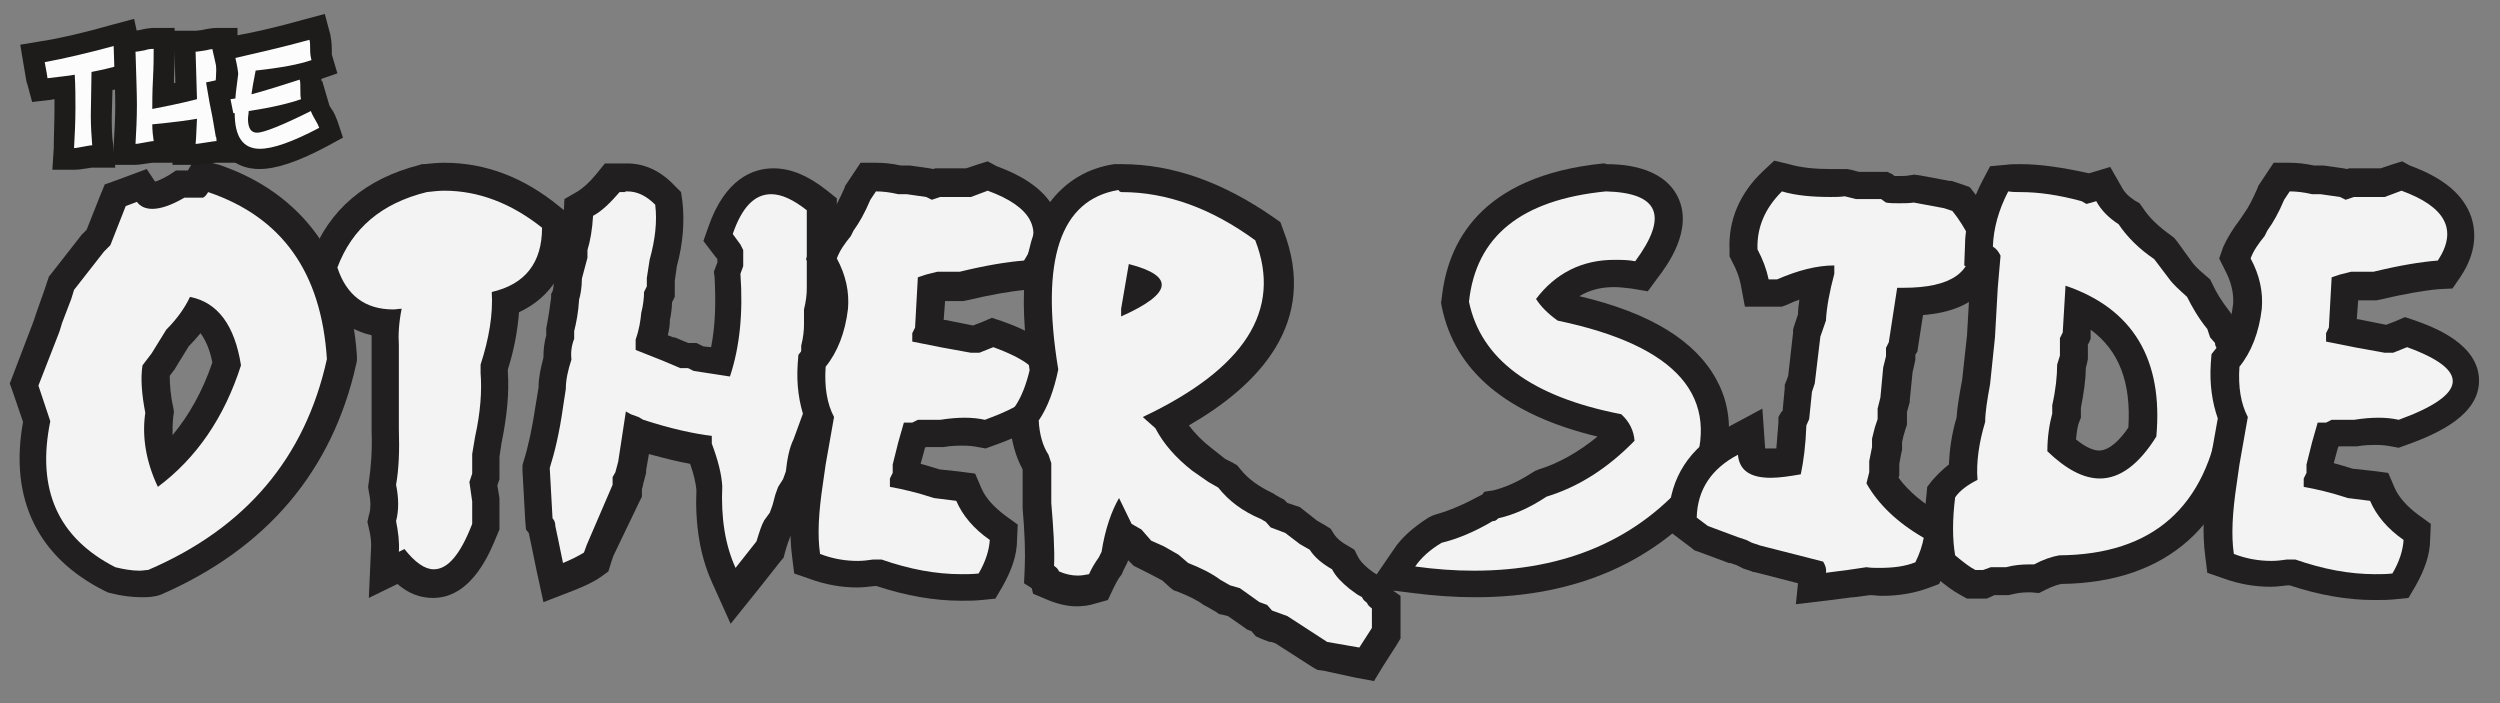 <?xml version="1.0" encoding="utf-8"?>
<!-- Generator: Adobe Illustrator 19.2.1, SVG Export Plug-In . SVG Version: 6.00 Build 0)  -->
<svg version="1.1" id="Layer_1" xmlns="http://www.w3.org/2000/svg" xmlns:xlink="http://www.w3.org/1999/xlink" x="0px" y="0px"
	 viewBox="0 0 357.9 100.7" style="enable-background:new 0 0 357.9 100.7;" xml:space="preserve">
<rect x="0" y="0" width="357.9" height="100.7" fill="#808080" stroke="none"/>
<style type="text/css">
	.st0{opacity:0.9;}
	.st1{fill:#FFFFFF;}
	.st2{fill:#161414;}
	.st3{fill:#FCFCFC;}
	.st4{fill:#1D1C1A;}
</style>
<g class="st0">
	<g>
		<path class="st1" d="M20.1,83.6c-1.3,0-2.6-0.2-4-0.5l-0.2-0.1L15.7,83c-9-4.5-12.6-12.1-10.5-22.5l-1.8-5.3l3.2-8.3l0.4-1.2
			l1.3-3.4l0.5-1.6l4.5-5.9l0.7-0.7l2.4-6.1l3.8-1.4l0.9,1.2c0.1,0.1,0.2,0.2,0.6,0.2c0.5,0,1.5-0.2,3.6-1.4l0.5-0.3h2.3l0.7-1.3
			l1.6,0.5C41.8,29.5,48,38.1,48.8,51.2l0,0.3l-0.1,0.3c-3.2,14.7-12.2,25.3-26.7,31.6l-0.3,0.1l-0.3,0C21,83.6,20.6,83.6,20.1,83.6
			z M22.4,53c-0.1,1.6,0,3.5,0.5,5.6l0.1,0.4l-0.1,0.4c-0.4,2.4-0.2,4.7,0.6,7.1c4-3.6,7.1-8.4,9-14.3c-0.9-4.8-2.8-6.6-4.2-7.3
			c-0.7,1.2-1.7,2.4-2.8,3.5l-2,3.3L22.4,53z"/>
		<path class="st2" d="M29.8,27.5C40.4,31.1,46,39,46.8,51.4c-3.1,14.1-11.6,24.2-25.6,30.2c-0.4,0-0.8,0.1-1.2,0.1
			c-1.1,0-2.3-0.2-3.5-0.5C8.3,77,5.2,70.1,7.2,60.3l-1.7-5.1l3-7.7l0.4-1.3l1.3-3.4l0.4-1.3l4.3-5.5l0.9-0.9l2.2-5.6l1.6-0.6
			c0.5,0.7,1.3,1,2.2,1c1.2,0,2.7-0.5,4.6-1.6h1.3h1.3C29.2,28.3,29.5,28,29.8,27.5 M22.6,69.7c5.5-4.1,9.5-9.9,11.9-17.4
			c-0.9-5.7-3.3-9-7.3-9.8c-0.7,1.5-1.8,3.1-3.4,4.7l-2.1,3.4l-1.3,1.7c-0.3,1.9-0.1,4.2,0.4,6.8C20.3,62.5,20.9,66.1,22.6,69.7
			 M27.9,22.7l-1,1.7h-0.6h-1.1l-0.9,0.6c-1,0.6-1.7,0.9-2.1,1L21,24.2l-2.7,1l-1.6,0.6l-1.7,0.6l-0.7,1.7l-1.9,4.8l-0.3,0.3
			l-0.2,0.2l-0.2,0.2l-4.3,5.5l-0.4,0.5l-0.2,0.6l-0.4,1.2l-1.2,3.4l0,0l0,0l-0.4,1.2l-2.9,7.6l-0.5,1.3l0.5,1.4l1.4,4.1
			c-2,11,2.1,19.4,11.7,24.2l0.4,0.2l0.4,0.1c1.5,0.4,3.1,0.6,4.5,0.6c0.5,0,1.1,0,1.6-0.1l0.6-0.1l0.6-0.2
			c15.1-6.6,24.5-17.7,27.9-33l0.1-0.5l0-0.6c-0.9-13.8-7.7-23.3-19.7-27.4L27.9,22.7L27.9,22.7z M27,49.6c0.6-0.6,1.2-1.3,1.7-1.9
			c0.6,0.8,1.3,2.1,1.7,4.2c-1.4,4.1-3.3,7.5-5.7,10.4c0-0.9,0-1.7,0.1-2.6l0.1-0.7l-0.1-0.7c-0.4-1.7-0.5-3.3-0.5-4.5l0.6-0.8
			l0.1-0.1l0.1-0.2L27,49.6L27,49.6z"/>
	</g>
	<g>
		<path class="st1" d="M62.1,83.6c-1.6,0-3.2-0.8-4.7-2.5l-2.4,1.1l0.1-3.3c0.1-1.2-0.1-2.5-0.4-3.9l-0.1-0.5l0.1-0.5
			c0.3-1.2,0.3-2.7,0-4.3l-0.1-0.4l0.1-0.4c0.3-2.1,0.5-4.7,0.4-7.7l0-12c-0.1-1,0-2.1,0.1-3.3c-4.3-0.4-7.4-2.9-8.8-7.4l-0.2-0.7
			l0.2-0.6c2.3-6.2,7.1-10.3,14.2-12.1l0.1,0l0.1,0c0.9-0.1,1.8-0.2,2.6-0.2c5.4,0,10.5,1.9,15.2,5.8l0.7,0.6l0,0.9
			c0,5.4-2.4,9.1-7.2,10.7c0,2.9-0.6,6-1.6,9.2v0.8c0.2,2.7,0,5.9-0.8,9.7l-0.3,2.2v3l-0.4,1.1l0.4,2.5v3.7l-0.1,0.3
			C68.7,77.7,66.5,83.6,62.1,83.6C62.1,83.6,62.1,83.6,62.1,83.6z"/>
		<path class="st2" d="M63.6,27.3c4.9,0,9.6,1.8,14,5.3c0,5-2.4,8.1-7.2,9.2c0.2,3.2-0.4,6.7-1.6,10.4v1.2c0.2,2.5,0,5.6-0.8,9.2
			l-0.4,2.4v2.8l-0.4,1.2l0.4,2.8v3.2c-1.7,4.4-3.5,6.5-5.5,6.5c-1.3,0-2.7-1-4.2-2.9l-0.8,0.4c0.1-1.4-0.1-2.9-0.4-4.4
			c0.4-1.5,0.4-3.3,0-5.2c0.4-2.2,0.5-4.9,0.4-8v-12c-0.1-1.5,0-3.2,0.4-5.2c-0.4,0-0.8,0.1-1.2,0.1c-4,0-6.7-2-8-6
			c2.1-5.6,6.3-9.2,12.8-10.8C62,27.4,62.8,27.3,63.6,27.3 M63.6,23.3c-0.9,0-1.9,0.1-2.9,0.2l-0.3,0l-0.3,0.1
			c-7.8,2-13,6.4-15.6,13.3l-0.5,1.3l0.4,1.3C46,44.1,49,47,53.2,48c0,0.6,0,1.1,0,1.6v11.9v0.1l0,0.1c0.1,2.9-0.1,5.3-0.4,7.3
			l-0.1,0.7l0.1,0.7c0.3,1.3,0.3,2.5,0,3.4l-0.2,0.9l0.2,0.9c0.3,1.1,0.4,2.3,0.3,3.3l-0.3,6.7l4.1-2c1.6,1.4,3.3,2,5.1,2
			c5.7,0,8.3-6.9,9.2-9.1l0.3-0.7v-0.7v-3.2v-0.3l0-0.3l-0.3-1.8l0.1-0.3l0.2-0.6v-0.7v-2.5l0.3-2c0.8-3.9,1.1-7.2,0.9-10.1v-0.4
			c0.9-2.8,1.4-5.6,1.6-8.2c4.7-2.2,7.3-6.4,7.2-12.1l0-1.9l-1.5-1.2C75,25.4,69.5,23.3,63.6,23.3L63.6,23.3z"/>
	</g>
	<g>
		<path class="st1" d="M103.6,82.6c-1.6-3.6-2.3-7.7-2.1-12.5c-0.1-1.5-0.6-3.3-1.4-5.4l0-0.1c-2.3-0.4-5.2-1.1-8.5-2.1l-0.2-0.1
			l-0.3-0.1l-0.8,4.7L90,68.9l-0.3,0.5v1.1l-3.9,8.2l-0.6,1.6l-0.6,0.4c-0.9,0.6-2,1.1-3.4,1.7l-2.2,0.9l-1.2-5.7l-0.4-2.2l0-0.1
			L77.1,75l-0.1-0.6l-0.4-7.5l0.1-0.4c0.7-2.1,1.3-4.9,1.8-8.4l0.4-2.5c0.1-1.3,0.3-2.7,0.7-4.2c-0.1-1,0.1-2.1,0.4-3.1v-1l0.1-0.2
			c0.3-1.1,0.5-2.5,0.7-4.2l0-0.2l0.1-0.2c0.1-0.3,0.3-0.9,0.3-2.4l0-0.2l0.8-3v-1.2l0.1-0.3c0.4-1.2,0.6-2.7,0.7-4.4l0.1-1.1
			l0.9-0.5c1.1-0.6,2.1-1.6,3.2-2.9l0.6-0.8h1.6c0.2,0,0.4,0,0.6,0c1.9,0,3.7,0.8,5.4,2.5l0.5,0.5l0.1,0.7c0.3,2.6,0,5.5-0.8,8.6
			L94.6,40v1.4l-0.4,0.8c0,0.8-0.2,1.7-0.4,2.8c-0.1,1.1-0.3,2.4-0.7,3.7l2.5,1l2.3,1h1.2l0.9,0.4l2.3,0.3l0.9,0.1
			c0.9-3.6,1.3-7.8,1-12.4l0-0.4l0.4-1.2v-1.5l-0.1-0.2l-1.7-2.2l0.3-1c1.6-4.7,4.1-7,7.4-7c2,0,4,0.9,6.3,2.7l0.8,0.6v12.3
			c0,0.9-0.1,2-0.4,3.2v2.1c0,0.9-0.1,2-0.4,3.2v1.2l-0.4,1.4c0.1,0.5,0.2,1,0.5,1.6l0.2,0.4v5l-1.6,4.6l0,0.1c-0.5,1-0.8,2.4-1,3.9
			l0,0.2l-0.5,1.6l-0.7,1.1l-0.3,0.8l-0.4,1.5l-0.5,1.4l-0.8,1.3c-0.3,0.6-0.6,1.5-0.9,2.6l-0.1,0.4l-5.3,6.6L103.6,82.6z"/>
		<path class="st2" d="M89.8,27.4c1.4,0,2.7,0.6,4,1.9c0.3,2.4,0,5-0.8,7.9l-0.4,2.6V41l-0.4,0.8c0,0.8-0.1,1.8-0.4,3
			c-0.1,1.1-0.3,2.4-0.8,3.8v1.5l3.8,1.5l2.6,1.1h1.1l0.8,0.4l2.6,0.4l2.6,0.4c1.4-4.2,1.9-9.1,1.5-14.7l0.4-1.1v-2.3l-0.4-0.8
			l-1.1-1.5c1.3-3.8,3.1-5.7,5.5-5.7c1.5,0,3.2,0.8,5.1,2.3v7.5v1.1v1.5v1.1c0,0.8-0.1,1.8-0.4,3v1.1v1.1c0,0.8-0.1,1.8-0.4,3v1.1
			l-0.4,1.5c0.1,0.9,0.3,1.8,0.8,2.6v3v1.1l-1.5,4.1c-0.6,1.2-0.9,2.8-1.1,4.6l-0.4,1.1l-0.7,1.1l-0.4,1.1l-0.4,1.5l-0.4,1.1
			l-0.8,1.1c-0.4,0.7-0.7,1.7-1.1,3l-3,3.8c-1.5-3.3-2.1-7.2-1.9-11.7c-0.1-1.7-0.6-3.7-1.5-6.1v-1.1c-2.5-0.3-5.8-1-9.8-2.3
			l-0.7-0.4l-1.1-0.4l-0.7-0.4l-1.1,7.2l-0.4,1.5l-0.4,0.7v1.1L84,78l-0.4,1.1c-0.8,0.5-1.8,1-3,1.5l-0.7-3.4l-0.4-1.9
			c0-0.4-0.1-0.8-0.4-1.1l-0.4-7.2c0.7-2.2,1.4-5.1,1.9-8.7l0.4-2.6c0-1.3,0.3-2.7,0.8-4.2c-0.1-1,0-2,0.4-3v-1.1
			c0.3-1.2,0.6-2.7,0.7-4.5c0.2-0.7,0.4-1.7,0.4-3l0.8-3v-1.1c0.4-1.3,0.7-3,0.8-4.9c1.3-0.7,2.5-1.9,3.8-3.4h0.8
			C89.4,27.4,89.6,27.4,89.8,27.4 M89.8,23.4L89.8,23.4c-0.2,0-0.5,0-0.7,0h-0.6h-1.9L85.3,25c-0.9,1.1-1.8,1.9-2.6,2.4l-1.9,1.1
			l-0.1,2.2c-0.1,1.6-0.3,2.9-0.6,3.9L80,35.2v0.6v0.6l-0.6,2.5l-0.1,0.5l0,0.5c0,1.3-0.2,1.8-0.2,1.8l-0.2,0.4l0,0.5
			c-0.2,1.6-0.4,2.9-0.6,3.9l-0.1,0.5v0.5v0.5c-0.3,1.1-0.4,2.1-0.4,3.2c-0.4,1.5-0.7,2.9-0.7,4.3l-0.4,2.4c-0.5,3.4-1.1,6.1-1.7,8
			l-0.2,0.7l0,0.8l0.4,7.2l0.1,1.2l0.4,0.5l0,0l0.4,1.9l0,0l0,0l0.7,3.4l1,4.6l4.4-1.7c1.5-0.6,2.8-1.2,3.8-1.9l1.1-0.8l0.4-1.3
			l0.3-0.9l3.7-7.7l0.4-0.8v-0.9v-0.2l0.1-0.3l0.1-0.5l0.4-1.5l0-0.2l0-0.2l0.4-2.3c2.2,0.6,4.2,1.1,5.9,1.4
			c0.5,1.4,0.8,2.7,0.9,3.7c-0.2,5,0.5,9.4,2.2,13.2l2.7,6l4.1-5.1l3-3.8l0.5-0.6l0.2-0.8c0.3-1.1,0.6-1.8,0.7-2.1l0.6-0.9l0.3-0.4
			l0.2-0.5l0.4-1.1l0.1-0.2l0-0.2l0.3-1.4l0.2-0.5l0.5-0.7l0.3-0.4l0.2-0.5l0.4-1.1l0.1-0.4l0-0.4c0.1-1.4,0.4-2.5,0.8-3.3l0.1-0.2
			l0.1-0.2l1.5-4.1l0.2-0.7v-0.7V58v-3v-1l-0.5-0.9c-0.1-0.2-0.2-0.4-0.2-0.6l0.2-0.7l0.1-0.5v-0.5v-0.7c0.3-1.3,0.4-2.4,0.4-3.4
			v-1.1v-0.7c0.3-1.3,0.4-2.4,0.4-3.4v-1.1v-1.5v-1.1v-7.5v-1.9l-1.5-1.2c-2.7-2.1-5.1-3.1-7.6-3.1c-2.9,0-6.9,1.5-9.3,8.4l-0.7,2
			l1.3,1.7l0.7,0.9v0.5l-0.2,0.5l-0.3,0.8l0.1,0.8c0.2,3.7,0.1,7-0.5,10l-1.1-0.1l-0.2-0.1l-0.8-0.4h-0.9h-0.3l-1.9-0.8l-0.1,0
			l-0.1,0l-0.8-0.3c0.2-0.8,0.3-1.5,0.3-2.2c0.2-0.9,0.3-1.8,0.3-2.5l0.4-0.8V41v-0.8l0.3-2.1c0.9-3.3,1.1-6.4,0.8-9.2l-0.2-1.4
			l-1-1C94.5,24.4,92.2,23.4,89.8,23.4L89.8,23.4z"/>
	</g>
	<g>
		<path class="st1" d="M137.7,83.9c-3.7,0-7.7-0.7-11.8-2.1h-0.7c-0.8,0.1-1.5,0.2-2.3,0.2c-2,0-4-0.4-6-1.1l-1.2-0.4l-0.2-1.2
			c-0.4-2.8-0.2-6.4,0.4-10.5l0.4-2.8l1.1-6.2c-0.9-2.1-1.3-4.6-1.1-7.5l0-0.7l0.4-0.5c1.5-1.8,2.4-4.2,2.7-7.3c0.2-2-0.3-3.9-1.4-6
			l-0.4-0.8l0.3-0.8c0.5-1.2,1.2-2.4,2.2-3.6l0.3-0.7l0.1-0.2c0.7-0.9,1.4-2.3,2.2-4l0.1-0.2l1.5-2.2h1.1c1,0,2.1,0.1,3.4,0.4h1.1
			l3.3,0.4l0.3,0.2l0.7-0.2h4.4l2.8-0.9l0.6,0.2c4.2,1.5,6.7,3.5,7.5,6.1c0.7,2.1,0.2,4.4-1.4,6.8l-0.5,0.8l-1,0.1
			c-2.4,0.1-5.3,0.7-8.8,1.5l-0.2,0.1h-3.2l-1.1,0.3l-0.3,6.1l2,0.4l4.2,0.8h0.6l2.4-1l0.7,0.3c3.4,1.2,7.8,3.3,7.8,6.8
			c0,2.8-2.8,5.1-9,7.4l-0.5,0.2l-0.6-0.1c-0.7-0.2-1.5-0.2-2.5-0.2c-1,0-2,0.1-3.2,0.3l-0.1,0h-2.9l-0.8,0.4h-0.2l-0.4,1.3
			l-0.7,2.9v1.4c1.3,0.3,2.8,0.7,4.4,1.2l4.1,0.5l0.5,1c0.8,1.8,2.2,3.4,4.1,4.8l0.9,0.6l0,1.1c-0.1,1.8-0.7,3.8-1.9,5.7l-0.5,0.9
			l-1,0.1C139.5,83.9,138.6,83.9,137.7,83.9z"/>
		<path class="st2" d="M141.4,27.3c6.3,2.3,8.1,5.6,5.2,10c-2.5,0.2-5.5,0.7-9.2,1.6h-3.2l-1.6,0.4l-1.2,0.4l-0.4,7.2l-0.4,0.8v1.2
			l4,0.8l4.4,0.8h1.2l2-0.8c9.1,3.3,8.7,6.8-1.2,10.4c-0.9-0.2-1.8-0.3-2.9-0.3c-1.1,0-2.2,0.1-3.5,0.3h-3.2l-0.8,0.4h-1.2l-0.8,2.8
			l-0.8,3.2v1.2l-0.4,0.8v1.2c1.7,0.3,3.9,0.8,6.3,1.6l3.2,0.4c0.9,2.1,2.5,4,4.8,5.6c-0.1,1.5-0.6,3.1-1.6,4.8
			c-0.8,0.1-1.7,0.1-2.5,0.1c-3.6,0-7.4-0.7-11.4-2.1H125c-0.7,0.1-1.4,0.2-2.2,0.2c-1.8,0-3.6-0.3-5.4-1c-0.4-2.7-0.2-6,0.4-10
			l0.4-2.8l1.2-6.8c-1-1.9-1.4-4.3-1.2-7.2c1.7-2.1,2.8-4.9,3.2-8.3c0.2-2.4-0.3-4.8-1.6-7.2c0.4-1.1,1.1-2.1,2-3.2l0.4-0.8
			c0.8-1.1,1.6-2.5,2.4-4.4l0.8-1.2c0.9,0,1.9,0.1,3.2,0.4h1.2l2.8,0.4l0.8,0.4l1.2-0.4h1.2h3.2L141.4,27.3 M141.4,23.1l-1.3,0.4
			l-1.8,0.6h-2.5h-1.2h-0.7l-0.3,0.1l-0.5-0.1l-2.8-0.4l-0.3,0h-0.3H129c-1.4-0.3-2.5-0.4-3.6-0.4h-2.2l-1.2,1.8l-0.8,1.2l-0.2,0.3
			l-0.1,0.3c-0.7,1.6-1.3,2.8-1.9,3.6l-0.2,0.3l-0.2,0.3l-0.2,0.3c-1,1.3-1.8,2.6-2.4,4l-0.6,1.7l0.8,1.6c0.9,1.7,1.3,3.3,1.2,4.9
			c-0.3,2.6-1.1,4.7-2.3,6.2l-0.8,1l-0.1,1.3c-0.2,3,0.2,5.6,1,7.9l-1,5.6l0,0.1l0,0.1l-0.4,2.8c-0.7,4.4-0.8,8-0.4,11.1l0.3,2.4
			l2.3,0.8c2.2,0.8,4.5,1.2,6.7,1.2c0.8,0,1.6-0.1,2.5-0.2h0.3c4.2,1.4,8.3,2.1,12.1,2.1c1,0,1.9,0,2.9-0.1l2-0.2l1-1.7
			c1.3-2.3,2.1-4.5,2.1-6.7l0.1-2.2l-1.8-1.3c-1.6-1.2-2.8-2.5-3.4-3.9l-0.9-2.1l-2.3-0.3l-2.8-0.3c-1-0.3-1.9-0.6-2.7-0.8l0.6-2.2
			l0.1-0.2h2h0.3l0.3,0c1.1-0.2,2-0.2,2.9-0.2c0.8,0,1.5,0.1,2,0.2l1.1,0.2l1.1-0.4c4.8-1.7,10.4-4.4,10.4-9.2
			c0-5.3-6.6-7.7-9.1-8.6l-1.5-0.5l-1.4,0.6l-1.3,0.5h0l-4-0.8l-0.2,0l0.2-2.7h2.1h0.5l0.5-0.1c3.4-0.8,6.2-1.3,8.4-1.5l2-0.1
			l1.1-1.6c2.5-3.7,2.2-6.7,1.6-8.6c-1.1-3.2-3.9-5.6-8.8-7.4L141.4,23.1L141.4,23.1z"/>
	</g>
	<g>
		<path class="st1" d="M189.4,94.1l-5.8-3.8l-0.9-0.3l-1.6-0.6l-0.7-0.8l-0.8-0.3l-2.8-2l-1.4-0.4l-1.7-1l-0.1-0.1
			c-1.1-0.8-2.5-1.5-4.2-2.2l-0.3-0.1l-1.6-1.3l-1.9-1.1l-2.1-1l-1.5-1.7l-1.7-0.9l-0.1-0.2c-0.3,1-0.5,2-0.7,3.2l0,0.2l-0.6,1.3
			l-0.2,0.2c-0.4,0.5-0.8,1.2-1.2,2l-0.4,0.9l-0.9,0.3c-0.7,0.2-1.4,0.3-2.1,0.3c-1.2,0-2.3-0.3-3.5-0.8l-0.9-0.4l-0.1-0.6l-0.9-0.6
			l0-1.1c0.1-2.3-0.1-5.2-0.3-8.7l0-0.1v-5.5l-0.2-0.7c-0.9-1.5-1.4-3.3-1.6-5.5l-0.1-0.7l0.4-0.6c1.1-1.6,1.9-3.7,2.5-6.3
			c-1.7-10.8-1-18.3,2.3-22.8c1.9-2.6,4.6-4.2,7.9-4.8l0.1,0l0.7,0c6.8,0,13.6,2.5,20.3,7.3l0.5,0.3l0.2,0.6
			c4,10.5-0.8,19.4-14.5,26.5l0.1,0.2c1,2,2.7,3.9,4.8,5.4l2.1,1.6l0.6,0.3l1,0.5l0.3,0.3c1.3,1.6,3.1,2.9,5.3,3.9l0.1,0l1.1,0.6
			l0.6,0.7l1.9,0.7l2.3,1.8l1.7,1l0.3,0.4c0.6,0.8,1.4,1.6,2.6,2.2l0.5,0.3l0.3,0.5c0.4,0.8,1.1,1.5,2,2.3l0.9,0.7l1.4,0.8l0.1,0.5
			l0.6,0.4l0.1,0.4l0.8,0.6v4.5l-2.8,4.5L189.4,94.1z M162.9,41.8c0.6-0.4,1-0.7,1.2-0.9c-0.2-0.1-0.5-0.3-1-0.5L162.9,41.8z"/>
		<path class="st2" d="M160.6,27.5c6.4,0,12.8,2.3,19.1,6.9c3.9,10-1.5,18.4-16.1,25.3l1.8,1.6c1.2,2.3,3,4.3,5.3,6.1L173,69
			l0.7,0.4l0.7,0.4c1.5,1.9,3.5,3.4,6.1,4.5l0.7,0.4l0.7,0.8l2.1,0.8l2.1,1.6l0.7,0.4l0.7,0.4c0.7,1.1,1.8,2,3.2,2.8
			c0.5,1,1.4,1.9,2.5,2.8l1.1,0.8l0.7,0.4c0.1,0.3,0.3,0.5,0.7,0.8c0.1,0.3,0.3,0.5,0.7,0.8v2.8l-1.8,2.8l-4.6-0.8l-5.7-3.7
			l-1.1-0.4l-1.1-0.4l-0.7-0.8l-1.1-0.4l-2.8-2l-1.4-0.4l-1.4-0.8c-1.2-0.9-2.8-1.7-4.6-2.4l-1.4-1.2l-2.1-1.2l-1.8-0.8l-1.4-1.6
			l-1.4-0.8l-1.8-3.7c-1.1,1.9-2,4.5-2.5,7.7l-0.4,0.8c-0.5,0.7-1,1.5-1.4,2.4c-0.5,0.1-1.1,0.2-1.6,0.2c-0.9,0-1.8-0.2-2.7-0.6
			c-0.1-0.3-0.3-0.5-0.7-0.8c0.1-2.4-0.1-5.4-0.4-9v-5.7l-0.4-1.2c-0.8-1.2-1.3-2.9-1.4-4.9c1.3-1.9,2.2-4.4,2.8-7.3
			c-2.6-15.8,0.3-24.3,8.6-25.7C160.3,27.5,160.5,27.5,160.6,27.5 M160.5,45.3c7.4-3.3,7.7-5.8,1.1-7.5l-1.1,6.4V45.3 M160.6,23.5
			c-0.2,0-0.4,0-0.5,0l-0.3,0l-0.3,0c-3.9,0.6-7,2.5-9.3,5.6c-3.6,5-4.5,12.8-2.8,23.9c-0.5,2.1-1.2,3.9-2.1,5.2l-0.8,1.2l0.1,1.4
			c0.2,2.4,0.8,4.5,1.7,6.2l0.1,0.2v5.2v0.2l0,0.2c0.3,3.4,0.4,6.3,0.3,8.5l-0.1,2.2l1.1,0.7l0.2,0.8l1.9,0.8c1.4,0.6,2.9,1,4.3,1
			c0.9,0,1.8-0.1,2.7-0.4l1.8-0.5l0.8-1.7c0.3-0.6,0.6-1.2,0.9-1.6l0.3-0.4l0.2-0.5l0.4-0.8l0.2-0.4l0.1-0.3l0.2,0.2l0.6,0.6
			l0.8,0.4l1.6,0.8l1.7,0.9l1.1,1l0.5,0.4l0.6,0.2c1.5,0.6,2.8,1.2,3.7,1.9l0.2,0.1l0.2,0.1l1.4,0.8l0.4,0.3l0.5,0.1l0.8,0.2
			l2.3,1.6l0.4,0.3l0.5,0.2l0.1,0l0,0l0.7,0.8l0.9,0.4l1.1,0.4l0.1,0l0.1,0l0.6,0.2l5.3,3.4l0.7,0.4l0.8,0.1L194,97l2.7,0.5l1.4-2.3
			l1.8-2.8l0.6-1v-1.2v-2.8v-2.1l-1-0.7l-0.1-0.5l-0.6-0.4l-0.1-0.5l-1.5-0.9l-0.5-0.3l-0.8-0.6c-0.7-0.6-1.2-1.1-1.5-1.7l-0.5-1
			l-1-0.6c-0.9-0.5-1.5-1-1.9-1.6l-0.5-0.8l-0.8-0.5l-0.7-0.4l-0.5-0.3l-1.9-1.5l-0.5-0.4l-0.6-0.2l-1.2-0.4l0,0l-0.5-0.5l-0.6-0.3
			l-0.7-0.4l-0.1-0.1l-0.2-0.1c-1.9-0.9-3.5-2-4.6-3.4l-0.5-0.6l-0.7-0.4l-0.6-0.3l-0.4-0.2l-1.9-1.5l0,0l0,0
			c-1.3-1-2.4-2.1-3.3-3.3c9.9-5.7,18.7-14.7,13.5-28l-0.4-1.1l-1-0.7C175.1,26.1,167.9,23.5,160.6,23.5L160.6,23.5z"/>
	</g>
	<g>
		<path class="st1" d="M211.1,83.5c-2.7,0-5.7-0.2-8.6-0.6l-3.2-0.4l1.8-2.7c1-1.4,2.5-2.8,4.4-4l0.3-0.2l0.3-0.1
			c1.9-0.5,4.2-1.4,6.8-2.9l0.6-0.3l0.1-0.1l0.7-0.2c1.9-0.4,4-1.3,6.2-2.8l0.2-0.2l0.3-0.1c3.9-1.2,7.7-3.5,11.1-6.8
			c-0.1-0.5-0.4-0.9-0.8-1.3c-13.3-2.7-21-8.6-22.8-17.5l-0.1-0.3l0-0.3c1-10.3,8.2-16.2,21.3-17.5l0.1,0l0.1,0
			c4.6,0.1,7.3,1.3,8.5,3.6c1.2,2.4,0.3,5.5-2.7,9.5l-0.7,1l-1.2-0.2c-0.9-0.1-1.8-0.2-2.7-0.2c-3.5,0-6.3,1.2-8.6,3.6
			c0.4,0.4,0.8,0.8,1.3,1.2c10.7,2.3,17.2,6,20.1,11.3c2.1,3.8,2.1,8.3,0.1,13.4l-0.1,0.3l-0.2,0.2
			C235.9,78.7,224.9,83.5,211.1,83.5z"/>
		<path class="st2" d="M229.9,27.4c7.6,0.2,9,3.5,4.2,10c-1-0.2-2-0.2-3-0.2c-4.6,0-8.4,1.9-11.2,5.6c0.7,1.1,1.7,2.1,3.1,3.1
			c17.2,3.6,23.6,11,19.1,22.2c-7.4,9-17.8,13.6-31.1,13.6c-2.7,0-5.5-0.2-8.4-0.6c0.8-1.2,2.1-2.4,3.8-3.4c2.1-0.5,4.6-1.5,7.3-3.1
			c0,0,0.1,0,0.1,0c0.2,0,0.4-0.1,0.7-0.4c2.2-0.5,4.5-1.5,6.9-3.1c4.6-1.4,8.8-4.1,12.6-8c-0.1-1.4-0.7-2.7-1.9-3.8
			c-12.9-2.5-20.1-7.9-21.8-16.1C211.3,33.8,217.8,28.6,229.9,27.4 M229.7,23.4l-0.2,0c-17.7,1.8-22.3,11.5-23.1,19.3l-0.1,0.6
			l0.1,0.6c1.9,9.3,9.4,15.5,22.3,18.6c-2.7,2.2-5.5,3.8-8.4,4.7l-0.5,0.2l-0.5,0.3c-2,1.3-3.9,2.1-5.5,2.5l-0.7,0.1l0,0l0,0
			l-0.6,0.1l-0.3,0.4l-0.2,0.1c-2.4,1.3-4.5,2.2-6.3,2.7l-0.6,0.2l-0.6,0.3c-2.2,1.4-3.9,2.9-5,4.6l-3.7,5.4l6.5,0.8
			c3.1,0.4,6.1,0.6,8.9,0.6c14.5,0,26-5.1,34.1-15l0.4-0.5l0.2-0.6c2.2-5.7,2.2-10.8-0.2-15.1c-3-5.5-9.4-9.5-19.6-11.9
			c1.5-0.9,3.1-1.3,5-1.3c0.7,0,1.5,0.1,2.4,0.2l2.4,0.4l1.4-1.9c1.3-1.7,5.2-6.9,2.9-11.6c-2.2-4.5-8.2-4.7-10.2-4.7L229.7,23.4
			L229.7,23.4z"/>
	</g>
	<g>
		<path class="st1" d="M259.4,82l-8-2.1l-1.4-0.5l-0.8-0.4l-1-0.3l-4.7-1.7l-2.6-2l0-1c0.2-4.7,2.5-8.3,6.9-10.7l2.7-1.5l0.2,3.1
			c0,0.5,0.1,1.4,2.7,1.4c0.7,0,1.6-0.1,2.6-0.2c0.2-1.5,0.4-3.4,0.5-5.4l0-0.4l0.4-0.8l0.4-3.8l0.4-1.2l0.8-6.7l0.8-2.3
			c0.1-1.6,0.4-3.3,0.8-5.3c-1.6,0.3-3.3,0.8-5.1,1.6l-0.4,0.2h-3.2l-0.3-1.6c-0.2-1.2-0.7-2.5-1.4-3.8l-0.2-0.4l0-0.5
			c-0.1-3.8,1.3-7,4.2-9.7l0.8-0.8l1.1,0.3c1.9,0.5,4,0.8,6.4,0.8c0.6,0,1.3,0,1.9-0.1l0.3,0l1.6,0.4h3.8l0.9,0.5
			c0.4,0.1,0.8,0.1,1.3,0.1c0.6,0,1.2,0,1.8-0.1l0.3,0l4.8,0.9l1.9,0.6l0.4,0.5c1,1.2,1.9,2.7,2.9,4.6l0.2,0.4l0,0.4
			c0.2,2.3-0.4,4.3-1.8,5.8c-1.8,1.9-4.8,2.9-9,3.1l-1,6.5l-0.3,0.6v0.9l-0.4,1.7l-0.4,4.3l-0.4,1.5v1.6l-0.5,1.4l-0.3,1.3v1.1
			l-0.4,2v1.6l-0.2,1c1.5,2.4,3.9,4.6,7.1,6.4l1.3,0.7l-0.3,1.4c-0.3,1.2-0.7,2.5-1.3,3.9l-0.3,0.8l-0.8,0.3c-1.7,0.6-3.7,1-5.9,1
			c-0.6,0-1.2,0-1.8-0.1l-2.5,0.4l-5.7,0.7L259.4,82z"/>
		<path class="st2" d="M255.1,27.4c2,0.6,4.4,0.8,7,0.8c0.7,0,1.3,0,2-0.1l1.6,0.4h1.2h1.2h1.2L270,29c0.6,0.1,1.2,0.1,1.9,0.1
			c0.7,0,1.3,0,2.1-0.1l4.3,0.8l1.2,0.4c0.9,1.1,1.8,2.5,2.7,4.3c0.3,4.5-2.9,6.7-9.7,6.7c-0.3,0-0.6,0-0.9,0l-1.2,7.8l-0.4,0.8v1.2
			l-0.4,1.6l-0.4,4.3l-0.4,1.6V60l-0.4,1.2l-0.4,1.6v1.2l-0.4,2v1.6l-0.4,1.6c1.7,3,4.4,5.6,8.2,7.8c-0.2,1.1-0.6,2.3-1.2,3.5
			c-1.5,0.6-3.2,0.8-5.2,0.8c-0.6,0-1.2,0-1.8-0.1l-2.7,0.4l-3.1,0.4c0.1-0.6-0.1-1.1-0.4-1.6l-9-2.3l-1.2-0.4l-0.8-0.4l-1.2-0.4
			l-4.3-1.6l-1.6-1.2c0.1-4,2.1-7,5.9-9c0.2,2.2,1.7,3.3,4.7,3.3c1.2,0,2.6-0.2,4.3-0.5c0.4-1.9,0.7-4.2,0.8-7L259,60l0.4-3.9
			l0.4-1.2l0.8-6.7l0.8-2.3c0.1-1.9,0.5-4.1,1.2-6.7V38c-2.5,0-5.2,0.7-8.2,2h-1.2c-0.3-1.4-0.8-2.8-1.6-4.3
			C251.5,32.5,252.7,29.8,255.1,27.4 M254,23l-1.6,1.5c-3.3,3.1-5,7-4.8,11.3l0,0.9l0.4,0.8c0.6,1.1,1,2.2,1.2,3.2l0.6,3.2h3.3h1.2
			h0.8l0.8-0.3c0.6-0.3,1.1-0.5,1.7-0.7c-0.1,0.7-0.2,1.5-0.2,2.1l-0.6,1.8l-0.1,0.4l0,0.4l-0.7,6.2l-0.3,0.8l-0.2,0.5l0,0.5
			l-0.3,3.2L255,59l-0.4,0.7l0,0.8c-0.1,1.4-0.2,2.6-0.3,3.7c-0.3,0-0.5,0-0.8,0c-0.3,0-0.6,0-0.8,0l-0.4-5.7l-5.4,2.9
			c-5,2.7-7.8,7-8,12.4l-0.1,2.1l1.7,1.3l1.6,1.2l0.5,0.4l0.6,0.2l4.3,1.6l0.1,0l0.1,0l0.9,0.3l0.6,0.3l0.2,0.1l0.2,0.1l1.2,0.4
			l0.2,0.1l0.2,0l6.2,1.6l-0.3,3l5-0.6l3.1-0.4l0.1,0l0.1,0l2.3-0.3c0.6,0,1.1,0.1,1.7,0.1c2.5,0,4.7-0.4,6.6-1.1l1.6-0.6l0.7-1.5
			c0.7-1.5,1.1-2.9,1.4-4.3l0.6-2.8l-2.5-1.5c-2.6-1.5-4.6-3.2-6-5.1l0.1-0.4v-0.5v-1.1l0.3-1.6l0.1-0.4v-0.4v-0.7l0.2-0.9l0.3-1
			l0.2-0.6V60v-1l0.3-1.1l0.1-0.3l0-0.3l0.4-4l0.3-1.3l0.1-0.5v-0.5v-0.2l0.3-0.5l0.1-0.7l0.7-4.5c3.9-0.3,6.8-1.5,8.7-3.6
			c1.2-1.3,2.6-3.6,2.4-7.3l-0.1-0.8l-0.4-0.7c-1.1-2.1-2.1-3.7-3.2-5l-0.7-0.9l-1.1-0.4l-1.2-0.4l-0.3-0.1l-0.3,0l-4.3-0.8L274,25
			l-0.6,0.1c-0.5,0.1-1.1,0.1-1.5,0.1c-0.2,0-0.5,0-0.7,0L271,25l-0.8-0.4h-0.9H268h-1.2h-0.7l-1.1-0.3l-0.6-0.1l-0.6,0
			c-0.6,0-1.2,0-1.8,0c-2.2,0-4.2-0.2-5.9-0.7L254,23L254,23z"/>
	</g>
	<g>
		<path class="st1" d="M282.4,83.6l-0.4-0.2c-0.9-0.5-2-1.2-3.2-2.3l-0.6-0.5l-0.1-0.7c-0.4-2.5-0.4-5.5,0-8.9l0.1-0.5l0.3-0.4
			c0.7-0.9,1.6-1.7,2.8-2.4c0-2.3,0.4-4.8,1.1-7.5c0.1-1.4,0.3-3.2,0.7-5.4l0.7-6.5l0.4-7l0.3-4l-1.1-0.5l0.1-1.3
			c0.1-2.9,0.9-5.9,2.4-8.8l0.5-1l1.1-0.1c0.6-0.1,1.3-0.1,2-0.1c2.6,0,5.7,0.5,9.2,1.4l0.3,0.1l0.2,0.1l2.1-0.7l0.8,1.4
			c0.6,1,1.4,1.9,2.6,2.7l0.3,0.2l0.2,0.3c1.1,1.6,2.6,3.1,4.5,4.5l0.3,0.2l2.4,3.2c0.4,0.6,1.2,1.3,2.2,2.2l0.3,0.3l0.2,0.4
			c0.6,1.3,1.5,2.7,2.6,4.2l0.2,0.3l0.4,1.2l1,1.2l0,0.3l0.1,0.1l0.1,0.5c0.8,3,1,6.3,0.4,9.9C317.7,74,309.3,81.4,295,81.6
			c-0.8,0.2-1.8,0.5-2.9,1l-0.5,0.2l-0.5,0c-0.2,0-0.4,0-0.6,0c-0.9,0-1.8,0.1-2.8,0.4l-0.2,0.1h-2l-1.1,0.4H282.4z M295.2,63.8
			c2,1.8,3.8,2.8,5.4,2.8c2.1,0,4.1-1.6,6.1-4.7c0.7-8.8-2.3-14.8-9.2-18.1l-0.2,4.2l-0.3,0.8v2.4l-0.4,1.3c0,1.6-0.3,3.6-0.7,5.7
			v1.3l-0.1,0.3C295.5,60.8,295.3,62.2,295.2,63.8z"/>
		<path class="st2" d="M289.3,27.5c2.5,0,5.4,0.4,8.7,1.3l0.7,0.4l1.4-0.4c0.7,1.3,1.8,2.4,3.2,3.3c1.2,1.8,2.9,3.5,5.1,5l2.2,2.9
			c0.5,0.7,1.4,1.5,2.5,2.5c0.7,1.4,1.6,3,2.9,4.6l0.4,1.2l0.7,0.8c0,0.3,0.1,0.6,0.4,0.9c0.7,2.7,0.9,5.8,0.4,9.1
			c-2,13.5-9.7,20.3-23.1,20.4c-1.1,0.2-2.3,0.6-3.6,1.3c-0.2,0-0.5,0-0.7,0c-1.1,0-2.2,0.1-3.3,0.4h-1.1h-1.1l-1.1,0.4h-1.1
			c-0.8-0.4-1.7-1.1-2.9-2.1c-0.4-2.3-0.4-5.1,0-8.3c0.7-1,1.8-1.8,3.2-2.5c-0.2-2.5,0.2-5.3,1.1-8.3c0-1.4,0.3-3.2,0.7-5.4l0.7-6.7
			l0.4-7.1l0.4-4.6c-0.3-0.6-0.6-1-1.1-1.3c0.1-2.6,0.8-5.2,2.2-7.9C288.1,27.5,288.7,27.5,289.3,27.5 M300.6,68.5
			c2.9,0,5.6-2,8.1-6c1-11-3.3-18.3-13-21.6l-0.4,6.7l-0.4,0.8v1.3v1.2l-0.4,1.3c0,1.6-0.2,3.6-0.7,5.8v1.2
			c-0.4,1.5-0.7,3.3-0.7,5.4C295.8,67.2,298.3,68.5,300.6,68.5 M289.3,23.5c-0.7,0-1.5,0-2.2,0.1l-2.2,0.2l-1,1.9
			c-1.7,3.2-2.6,6.4-2.6,9.7l-0.1,2.6l1,0.5l-0.2,2.5l0,0l0,0l-0.4,7l-0.7,6.4c-0.4,2.1-0.7,3.9-0.8,5.4c-0.7,2.3-1,4.6-1.1,6.7
			c-0.9,0.7-1.7,1.5-2.4,2.3l-0.7,0.9l-0.1,1.1c-0.4,3.6-0.4,6.7,0,9.5l0.2,1.4l1.1,0.9c1.4,1.2,2.5,2,3.6,2.6l0.9,0.5h1h1.1h0.7
			l0.7-0.3l0.4-0.2h0.4h1.1h0.5l0.5-0.1c0.8-0.2,1.5-0.3,2.3-0.3c0.2,0,0.3,0,0.5,0l1.1,0.1l1-0.5c1-0.5,1.7-0.7,2.2-0.8
			c15.2-0.2,24.4-8.5,26.7-23.8c0.6-3.9,0.4-7.5-0.5-10.8l-0.1-0.4l0.1-0.7l-1.2-1.4l-0.2-0.2l-0.1-0.4l-0.2-0.7l-0.4-0.6
			c-1.1-1.4-1.9-2.7-2.4-3.8l-0.4-0.8l-0.7-0.6c-1.2-1-1.7-1.6-1.9-1.9l-2.1-2.9l-0.4-0.5l-0.5-0.4c-1.7-1.2-3.1-2.5-4-3.9l-0.5-0.7
			l-0.7-0.4c-0.9-0.6-1.5-1.2-1.9-2l-1.6-2.8l-3,0.9l-0.1,0C295.4,24,292.1,23.5,289.3,23.5L289.3,23.5z M299,49.2L299,49.2l0.3-0.7
			l0-0.7l0-0.6c4.1,3,5.8,7.6,5.4,14c-1,1.5-2.6,3.3-4.2,3.3c-0.9,0-2.1-0.6-3.3-1.6c0.1-1,0.2-1.9,0.5-2.6l0.2-0.5v-0.6v-0.8
			c0.4-2.1,0.7-4,0.7-5.7l0.2-0.8l0.1-0.5v-0.5v-1.2V49.2L299,49.2z"/>
	</g>
	<g>
		<path class="st1" d="M340.1,83.9c-3.7,0-7.7-0.7-11.8-2.1h-0.7c-0.8,0.1-1.5,0.2-2.3,0.2c-2,0-4-0.4-6-1.1l-1.2-0.4l-0.2-1.2
			c-0.4-2.8-0.2-6.4,0.4-10.5l0.4-2.8l1.1-6.2c-0.9-2.1-1.3-4.6-1.1-7.5l0-0.7l0.4-0.5c1.5-1.8,2.4-4.2,2.7-7.3c0.2-2-0.3-3.9-1.4-6
			l-0.4-0.8l0.3-0.8c0.5-1.2,1.2-2.4,2.2-3.6l0.3-0.7l0.1-0.2c0.7-0.9,1.4-2.3,2.2-4l0.1-0.2l1.5-2.2h1.1c1,0,2.1,0.1,3.4,0.4h1.1
			l3.3,0.4l0.3,0.2l0.7-0.2h4.4l2.8-0.9l0.6,0.2c4.2,1.5,6.7,3.5,7.5,6.1c0.7,2.1,0.2,4.4-1.4,6.8l-0.5,0.8l-1,0.1
			c-2.4,0.1-5.3,0.7-8.8,1.5l-0.2,0.1h-3.2l-1.1,0.3l-0.3,6.1l2,0.4l4.2,0.8h0.6l2.4-1l0.7,0.3c3.4,1.2,7.8,3.3,7.8,6.8
			c0,2.8-2.8,5.1-9,7.4l-0.5,0.2l-0.6-0.1c-0.7-0.2-1.5-0.2-2.5-0.2c-1,0-2,0.1-3.2,0.3l-0.1,0h-2.9l-0.8,0.4h-0.2l-0.4,1.3
			l-0.7,2.9v1.4c1.3,0.3,2.8,0.7,4.4,1.2l4.1,0.5l0.5,1c0.8,1.8,2.2,3.4,4.1,4.8l0.9,0.6l0,1.1c-0.1,1.8-0.7,3.8-1.9,5.7l-0.5,0.9
			l-1,0.1C341.9,83.9,341,83.9,340.1,83.9z"/>
		<path class="st2" d="M343.8,27.3c6.3,2.3,8.1,5.6,5.2,10c-2.5,0.2-5.5,0.7-9.2,1.6h-3.2l-1.6,0.4l-1.2,0.4l-0.4,7.2l-0.4,0.8v1.2
			l4,0.8l4.4,0.8h1.2l2-0.8c9.1,3.3,8.7,6.8-1.2,10.4c-0.9-0.2-1.8-0.3-2.9-0.3c-1.1,0-2.2,0.1-3.5,0.3h-3.2l-0.8,0.4h-1.2l-0.8,2.8
			l-0.8,3.2v1.2l-0.4,0.8v1.2c1.7,0.3,3.9,0.8,6.3,1.6l3.2,0.4c0.9,2.1,2.5,4,4.8,5.6c-0.1,1.5-0.6,3.1-1.6,4.8
			c-0.8,0.1-1.7,0.1-2.5,0.1c-3.6,0-7.4-0.7-11.4-2.1h-1.2c-0.7,0.1-1.4,0.2-2.2,0.2c-1.8,0-3.6-0.3-5.4-1c-0.4-2.7-0.2-6,0.4-10
			l0.4-2.8l1.2-6.8c-1-1.9-1.4-4.3-1.2-7.2c1.7-2.1,2.8-4.9,3.2-8.3c0.2-2.4-0.3-4.8-1.6-7.2c0.4-1.1,1.1-2.1,2-3.2l0.4-0.8
			c0.8-1.1,1.6-2.5,2.4-4.4l0.8-1.2c0.9,0,1.9,0.1,3.2,0.4h1.2l2.8,0.4l0.8,0.4l1.2-0.4h1.2h3.2L343.8,27.3 M343.9,23.1l-1.3,0.4
			l-1.8,0.6h-2.5H337h-0.7l-0.3,0.1l-0.5-0.1l-2.8-0.4l-0.3,0h-0.3h-0.8c-1.4-0.3-2.5-0.4-3.6-0.4h-2.2l-1.2,1.8l-0.8,1.2l-0.2,0.3
			l-0.1,0.3c-0.7,1.6-1.3,2.8-1.9,3.6l-0.2,0.3l-0.2,0.3l-0.2,0.3c-1,1.3-1.8,2.6-2.4,3.9l-0.6,1.7l0.8,1.6c0.9,1.7,1.3,3.3,1.2,4.9
			c-0.3,2.6-1.1,4.7-2.3,6.2l-0.8,1l-0.1,1.3c-0.2,3,0.2,5.6,1,7.9l-1,5.6l0,0.1l0,0.1l-0.4,2.8c-0.7,4.4-0.8,8-0.4,11.1l0.3,2.4
			l2.3,0.8c2.2,0.8,4.5,1.2,6.7,1.2c0.8,0,1.6-0.1,2.5-0.2h0.3c4.2,1.4,8.3,2.1,12.1,2.1c1,0,1.9,0,2.9-0.1l2-0.2l1-1.7
			c1.3-2.3,2.1-4.5,2.1-6.7l0.1-2.2l-1.8-1.3c-1.6-1.2-2.8-2.5-3.4-3.9l-0.9-2.1l-2.3-0.3l-2.8-0.3c-1-0.3-1.9-0.6-2.7-0.8l0.6-2.2
			l0.1-0.2h2h0.3l0.3,0c1.1-0.2,2-0.2,2.9-0.2c0.8,0,1.5,0.1,2,0.2l1.1,0.2l1.1-0.4c4.8-1.7,10.4-4.4,10.4-9.2
			c0-5.3-6.6-7.7-9.1-8.6l-1.5-0.5l-1.4,0.6l-1.3,0.5h0l-4-0.8l-0.2,0l0.2-2.7h2.1h0.5l0.5-0.1c3.4-0.8,6.2-1.3,8.4-1.5l2-0.1
			l1.1-1.6c2.5-3.7,2.2-6.7,1.6-8.6c-1.1-3.2-3.9-5.6-8.8-7.4L343.9,23.1L343.9,23.1z"/>
	</g>
</g>
<g>
	<g>
		<g>
			<path class="st3" d="M9,22.7l0.1-1.6c0.1-1.7,0.2-3.6,0.2-5.7c0-0.9,0-1.9,0-3c-0.6,0.1-3.6,0.5-3.6,0.5l-0.3-1.3
				c0-0.1,0-0.1-0.4-2.4L4.6,7.6l1.5-0.2C8.8,7,12.3,6.1,16.6,5l1.5-0.4l0.4,1.5c0.1,0.4,0.1,1,0.1,1.8c0,0.7,0.1,1,0.1,1.1l0.4,1.4
				l-1.4,0.5c-1,0.3-2,0.6-3.1,0.8l-0.1,5c0,1.5,0.1,2.9,0.2,4.2l0.2,1.6h-1.7c-0.1,0-0.4,0-1,0.1c-0.7,0.1-1.2,0.2-1.6,0.2H9z"/>
			<path class="st4" d="M17,6.4c0.1,0.3,0.1,0.8,0.1,1.4c0,0.7,0.1,1.2,0.1,1.5c-1.2,0.4-2.6,0.7-4.1,1L13,16.5c0,1.6,0.1,3,0.2,4.3
				c-0.3,0-0.7,0.1-1.3,0.2c-0.6,0.1-1,0.2-1.3,0.2c0.1-1.8,0.2-3.7,0.2-5.8c0-1.4,0-3-0.1-4.7c-0.7,0.1-2,0.3-3.9,0.5
				c0,0-0.1-0.8-0.4-2.3C9.1,8.4,12.6,7.6,17,6.4 M19.2,2.7l-3,0.8C12,4.7,8.5,5.5,5.9,5.9l-3,0.5l0.5,3c0.4,2.4,0.4,2.4,0.5,2.6
				l0.7,2.6l2.6-0.3c0.2,0,0.4-0.1,0.6-0.1c0,0.5,0,0.9,0,1.3c0,2-0.1,3.9-0.1,5.6l-0.2,3.2h3.2c0.5,0,1.1-0.1,1.8-0.2
				c0.5-0.1,0.7-0.1,0.7-0.1h3.3l-0.3-3.3C16,19.4,16,18,16,16.6l0.1-3.7c0.8-0.2,1.5-0.4,2.1-0.6l2.7-0.9l-0.8-2.7c0,0,0,0,0,0
				c0,0,0-0.2,0-0.7c0-0.9-0.1-1.6-0.2-2.1L19.2,2.7L19.2,2.7z"/>
		</g>
		<g>
			<path class="st3" d="M26.4,22l0.1-1.6c0-0.4,0.1-1,0.1-1.7c-0.9,0.1-1.9,0.2-3.2,0.4c0,0.3,0.1,0.6,0.1,0.9l0.2,1.7H22
				c-0.1,0-0.4,0-1,0.1C20.3,22,19.8,22,19.4,22h-1.6l0.1-1.6c0.1-1.7,0.2-3.5,0.2-5.5c0-1.7-0.1-4.2-0.2-7.6l-0.1-1.6h1.6
				c0.1,0,0.3,0,1-0.2c0.7-0.2,1.2-0.2,1.6-0.2h1.5V7c0,1,0,2.4-0.1,4.4c0,0.9-0.1,1.7-0.1,2.4c1-0.2,2.1-0.4,3.4-0.7l-0.2-7.2H28
				c0.1,0,0.4,0,1.2-0.2C30,5.5,30.6,5.5,31,5.5h1.5V7c0,1,0,2.5-0.1,4.5c-0.1,2-0.1,3.4-0.1,4.4c0,1.6,0.1,3,0.2,4.2l0.2,1.7H31
				c-0.1,0-0.5,0-1.3,0.1C29,22,28.4,22,28,22H26.4z"/>
			<path class="st4" d="M31,7c0,1,0,2.5-0.1,4.4c-0.1,2-0.1,3.4-0.1,4.4c0,1.6,0.1,3.1,0.2,4.4c-0.3,0-0.8,0.1-1.5,0.2
				c-0.7,0.1-1.2,0.2-1.5,0.2c0.1-0.8,0.1-2,0.2-3.6c-1.1,0.2-3.2,0.5-6.4,0.8c0,0.9,0.1,1.7,0.2,2.4c-0.3,0-0.7,0.1-1.3,0.2
				c-0.6,0.1-1,0.2-1.3,0.2c0.1-1.7,0.2-3.6,0.2-5.6c0-1.7-0.1-4.2-0.2-7.6c0.3,0,0.7-0.1,1.3-0.2C21.3,7,21.7,7,22,7
				c0,1,0,2.4-0.1,4.3c-0.1,1.9-0.1,3.3-0.1,4.3c1.5-0.3,3.7-0.7,6.4-1.4L28,7.4c0.3,0,0.8-0.1,1.5-0.2C30.2,7,30.7,7,31,7 M34,4h-3
				c-0.5,0-1.2,0.1-2.1,0.3C28.3,4.4,28,4.4,28,4.4h-3V4h-3c-0.5,0-1.2,0.1-2,0.3c-0.5,0.1-0.7,0.1-0.7,0.1h-3.1l0.1,3.1
				c0.1,3.3,0.2,5.9,0.2,7.5c0,1.9-0.1,3.7-0.2,5.4l-0.2,3.2h3.2c0.5,0,1.1-0.1,1.8-0.2c0.6-0.1,0.8-0.1,0.8-0.1h2.8l0,0.3H28
				c0.5,0,1.1-0.1,2-0.2c0.7-0.1,1-0.1,1-0.1h3.4L34,19.9c-0.1-1.2-0.2-2.5-0.2-4c0-0.9,0-2.4,0.1-4.3C34,9.5,34,8,34,7V4L34,4z
				 M24.9,11.9c0-0.2,0-0.3,0-0.5C25,9.4,25,8,25,7V6.7l0,0.7l0.1,4.4C25.1,11.9,25,11.9,24.9,11.9L24.9,11.9z"/>
		</g>
		<g>
			<path class="st3" d="M37.2,22.8c-1.7,0-4.3-0.7-5-4.9l0,0L31.3,13l1-0.2c0-0.4,0.3-2.4,0.3-2.4c0-0.1-0.1-0.6-0.4-1.9l-0.3-1.5
				l1.5-0.3c3-0.5,6.5-1.3,10.4-2.4l1.5-0.4l0.4,1.5c0.1,0.4,0.1,1,0.2,1.7c0,0.7,0.1,1,0.1,1.1l0.4,1.4L45,10.1
				c-0.3,0.1-0.5,0.2-0.9,0.3l0.2,0.8c0.1,0.4,0.1,0.9,0.2,1.7c0,0.7,0.1,1,0.1,1l0.1,0.3l0.7-0.4l0.5,1.7c0,0.1,0.1,0.3,0.5,0.9
				c0.4,0.6,0.6,1.1,0.7,1.5l0.4,1.2l-1.1,0.6C42.3,21.8,39.3,22.8,37.2,22.8z M37.1,17.2c0,0.1,0,0.2,0,0.3
				c0.3-0.1,0.7-0.2,1.6-0.5C38.1,17,37.6,17.1,37.1,17.2z"/>
			<path class="st4" d="M44.3,5.7c0.1,0.3,0.1,0.8,0.1,1.4c0,0.7,0.1,1.2,0.2,1.5c-1.7,0.6-4.3,1.1-8,1.5c-0.3,1.5-0.5,2.6-0.6,3.4
				c0.8-0.2,3.2-0.9,6.9-2.1c0.1,0.3,0.1,0.7,0.1,1.4c0,0.6,0,1.1,0.1,1.4c-1.7,0.6-4.2,1.2-7.5,1.7c0,0.4-0.1,0.8-0.1,1.1
				c0,1.3,0.4,2,1.3,2c0.9,0,3.5-1,7.7-3.1c0.1,0.3,0.3,0.7,0.6,1.2c0.3,0.5,0.5,0.9,0.6,1.2c-3.8,2-6.6,3-8.5,3
				c-2.4,0-3.6-1.7-3.6-5.1l-0.2,0l-0.4-2l0.7-0.1c0-0.3,0.1-1.2,0.3-2.7l0.1-0.8c0-0.2-0.1-1-0.4-2.3C36.7,7.6,40.3,6.8,44.3,5.7
				 M46.5,2l-3,0.8c-3.9,1.1-7.4,1.9-10.3,2.4l-3.1,0.5l0.7,3.1c0.2,0.9,0.3,1.4,0.3,1.6L31,10.9c0,0.2-0.1,0.4-0.1,0.6l-1.4,0.3
				l0.5,2.9l0.4,2l0.5,2.9l0.1,0c1.3,4.3,4.9,4.6,6.1,4.6c2.4,0,5.5-1,9.8-3.3l2.2-1.2l-0.8-2.4c-0.2-0.5-0.4-1.1-0.9-1.8
				c-0.3-0.4-0.3-0.6-0.3-0.6l-1-3.4L46,11.7c0-0.1,0-0.3,0-0.4l2.3-0.8l-0.8-2.7c0,0,0,0,0,0c0,0,0-0.2,0-0.7
				c0-0.9-0.1-1.5-0.2-2.1L46.5,2L46.5,2z"/>
		</g>
	</g>
</g>
</svg>
